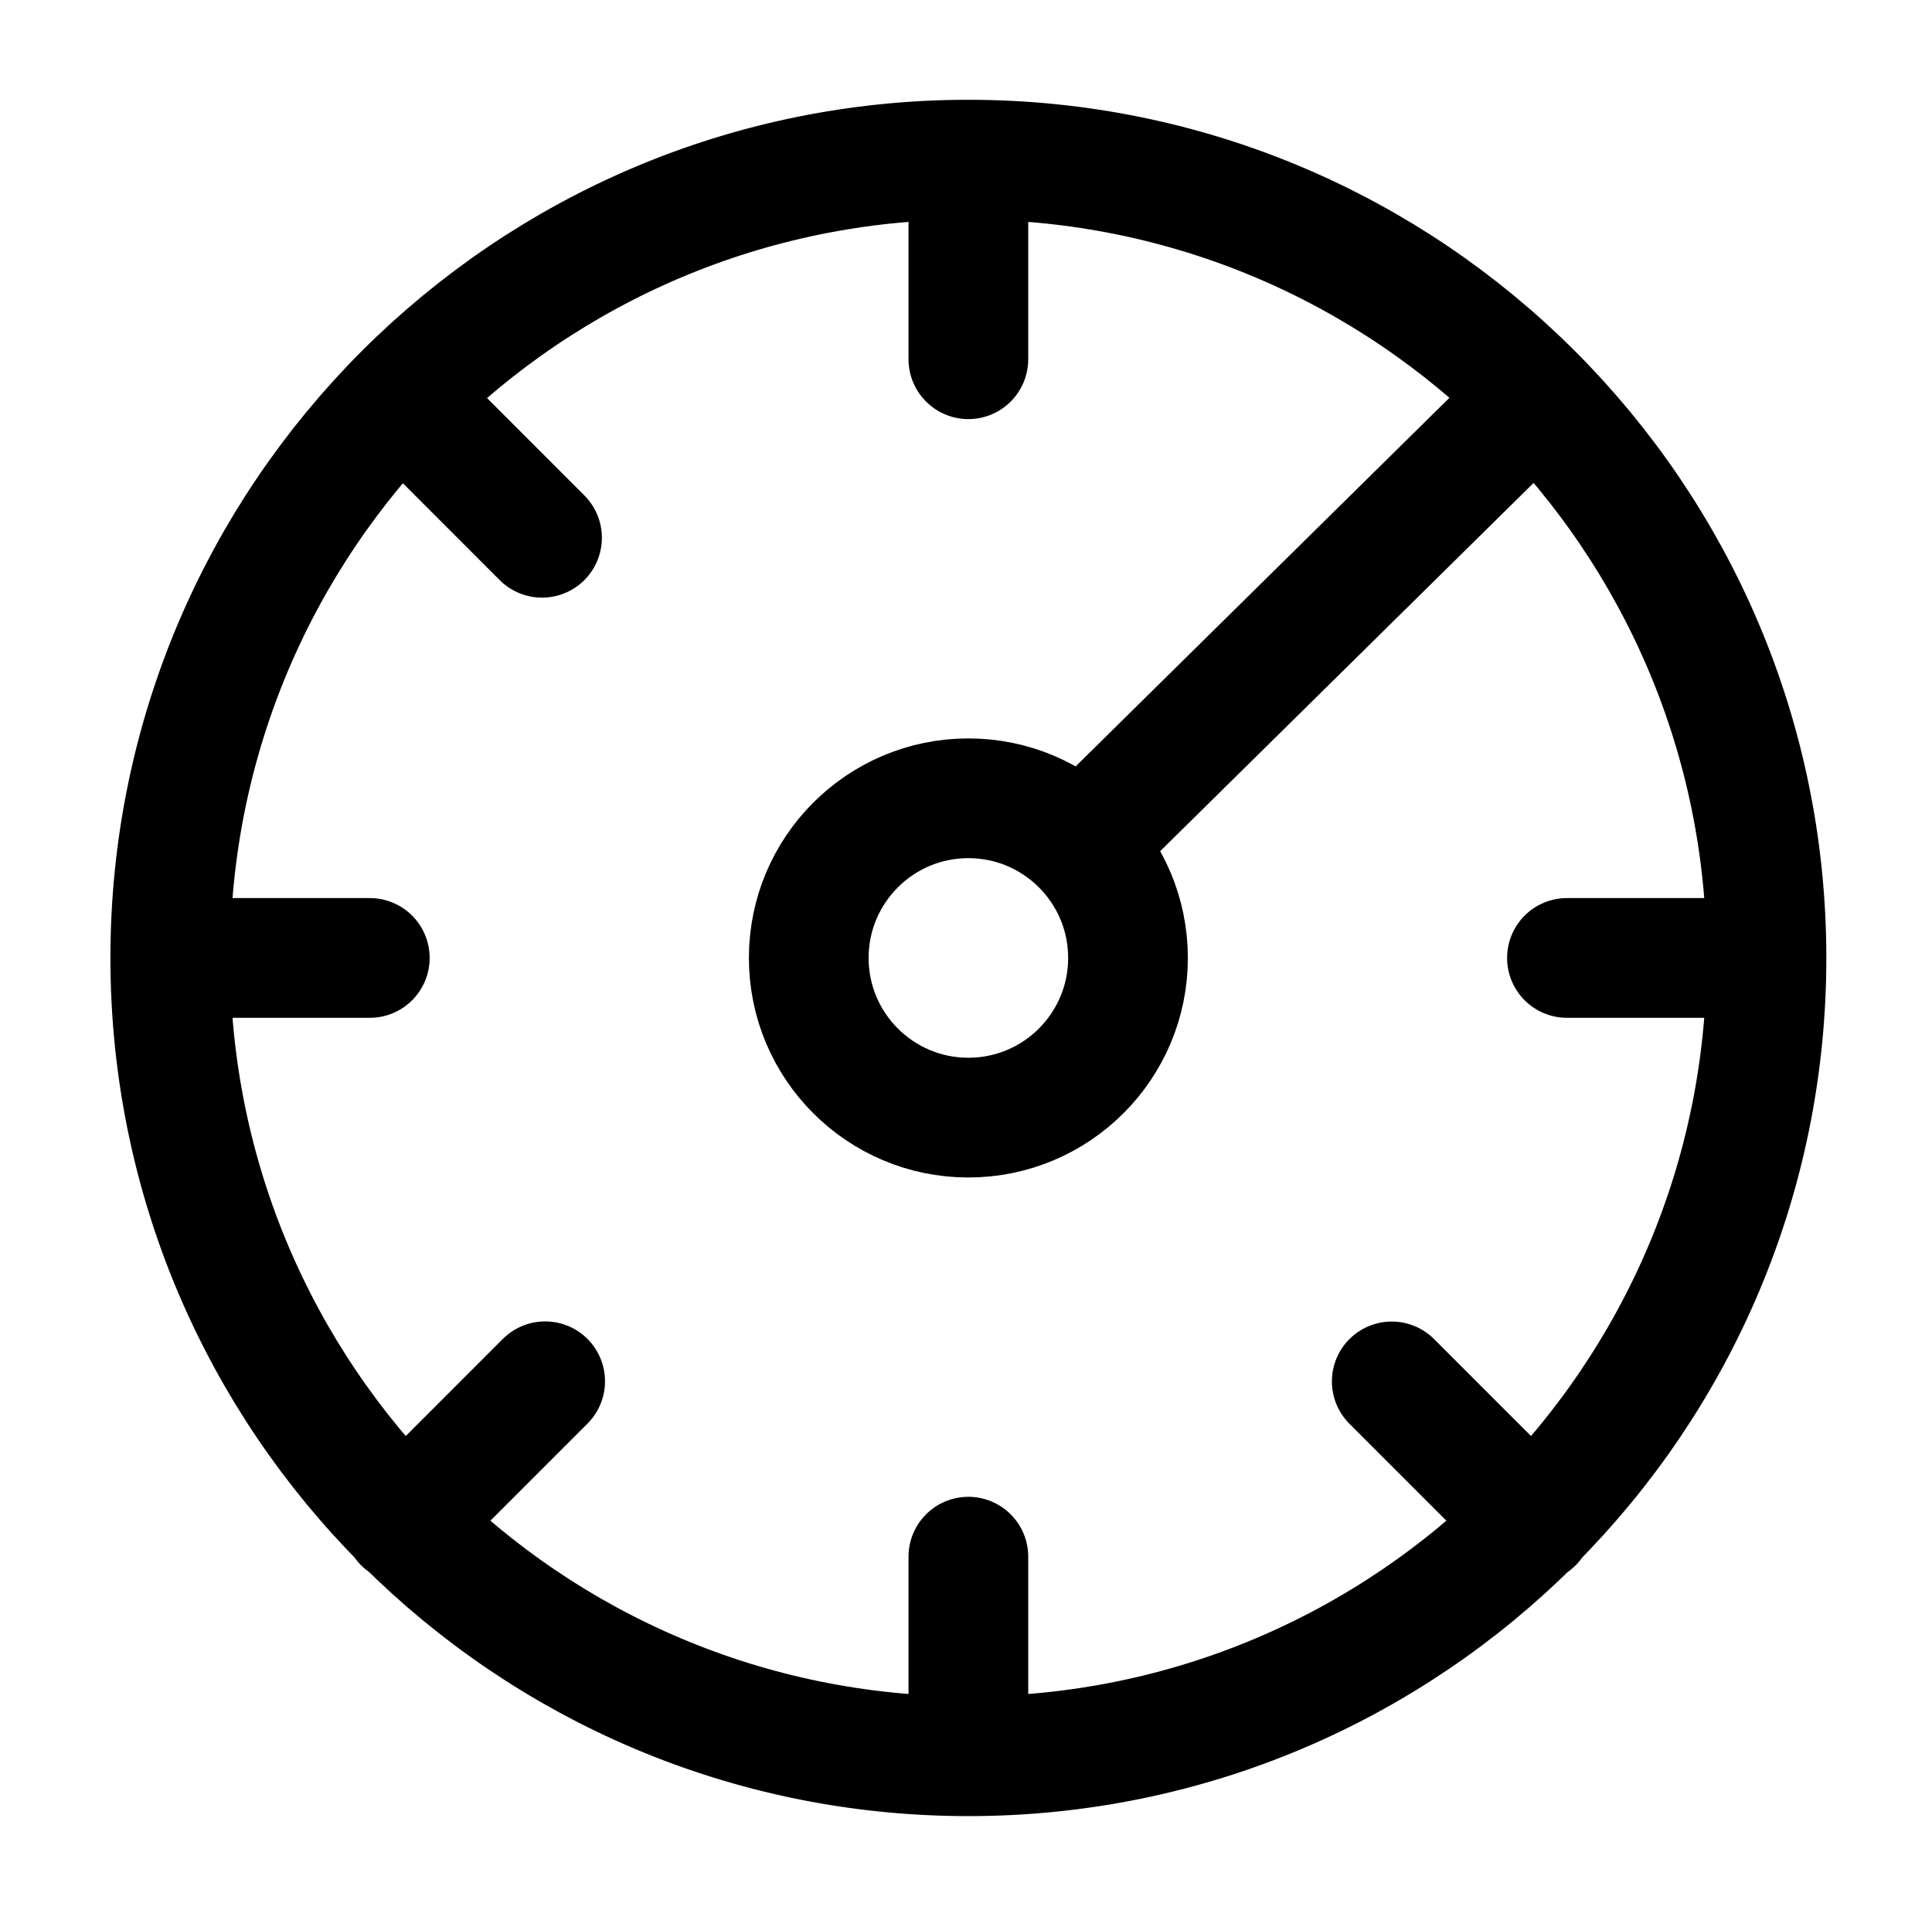<svg width="128" height="127" viewBox="0 0 128 127" fill="none" xmlns="http://www.w3.org/2000/svg">
<path d="M64.157 10.575V23.794M64.157 10.575C34.955 10.575 11.281 34.249 11.281 63.451M64.157 10.575C93.36 10.575 117.034 34.249 117.034 63.451M64.157 103.109V116.328M64.157 116.328C93.36 116.328 117.034 92.654 117.034 63.451M64.157 116.328C34.955 116.328 11.281 92.654 11.281 63.451M24.5 63.451H11.281M117.034 63.451H103.815M101.586 100.879L92.207 91.501M26.73 100.879L36.118 91.491M26.73 26.438L35.911 35.62M101.586 26.438L72.088 55.52M74.733 63.451C74.733 69.292 69.998 74.027 64.157 74.027C58.317 74.027 53.582 69.292 53.582 63.451C53.582 57.611 58.317 52.876 64.157 52.876C69.998 52.876 74.733 57.611 74.733 63.451Z" stroke="black" stroke-width="7.931" stroke-linecap="round" stroke-linejoin="round"/>
</svg>
